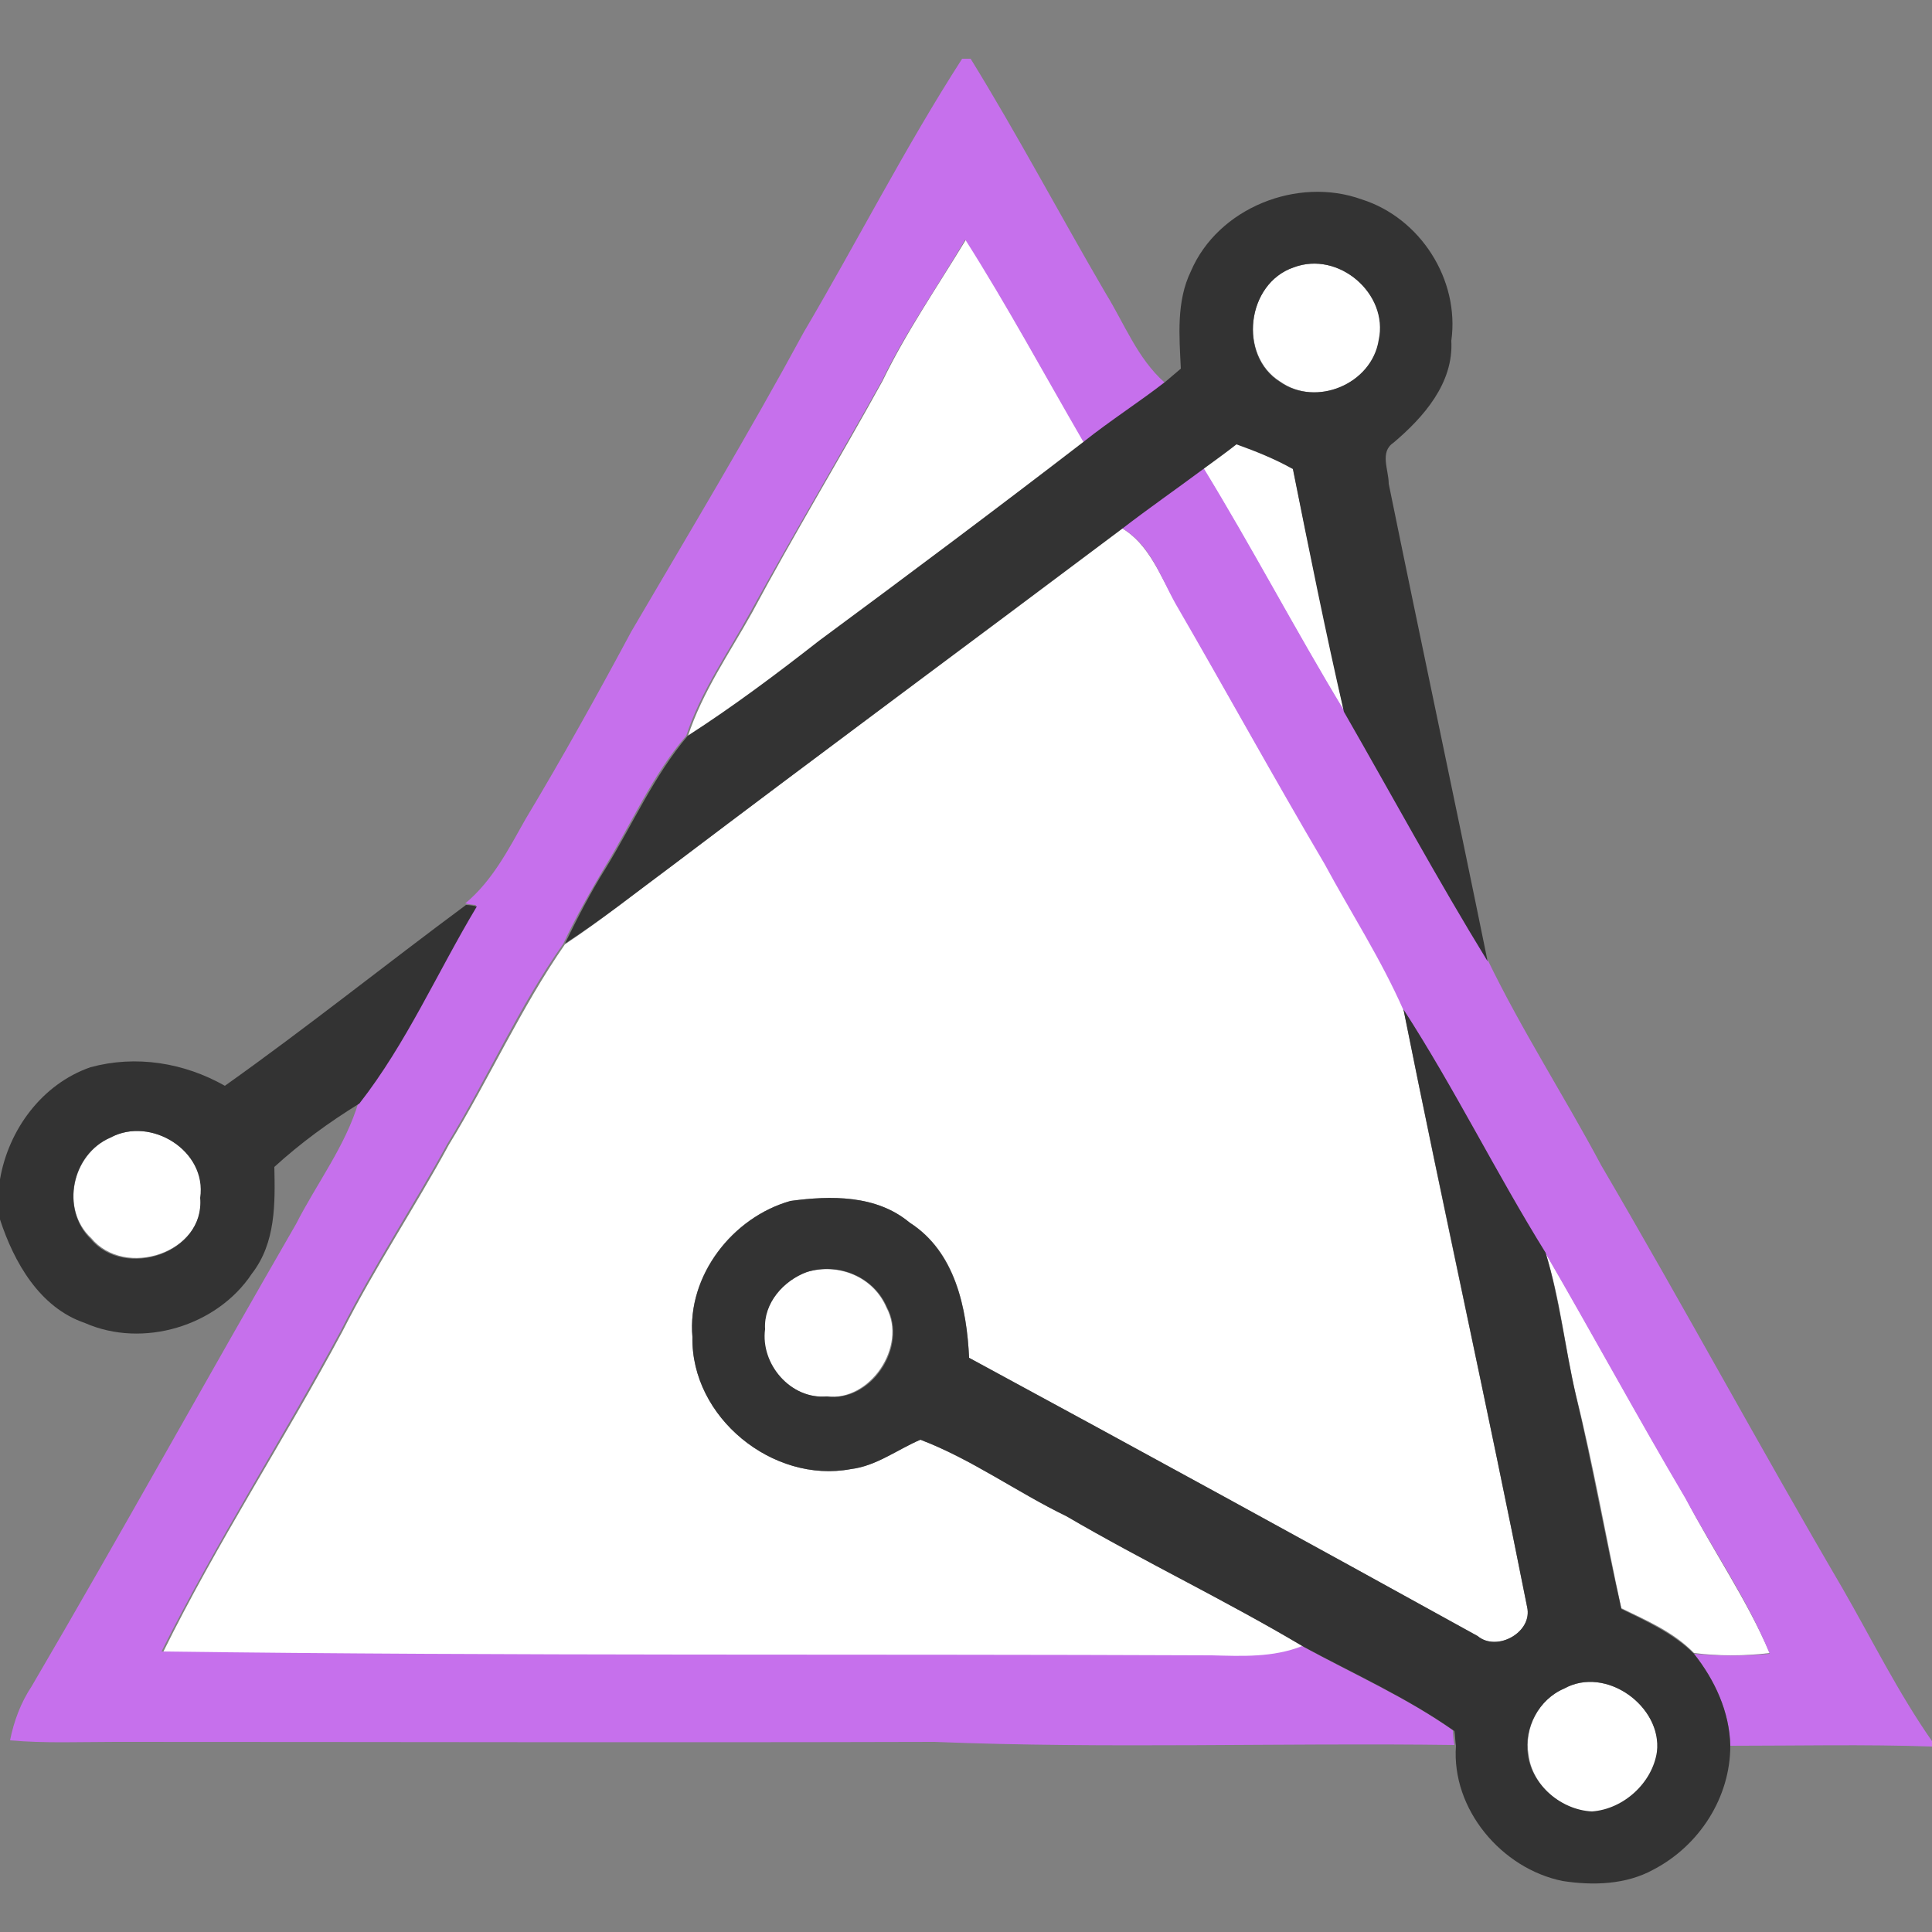 <?xml version="1.0" encoding="utf-8"?>
<!-- Generator: Adobe Illustrator 26.0.3, SVG Export Plug-In . SVG Version: 6.00 Build 0)  -->
<svg version="1.1" id="Layer_1" xmlns="http://www.w3.org/2000/svg" xmlns:xlink="http://www.w3.org/1999/xlink" x="0px" y="0px"
	 viewBox="0 0 250 250" style="enable-background:new 0 0 250 250;" xml:space="preserve">
<rect x="0" y="0" width="250" height="250" fill="#808080" stroke="none"/>
<style type="text/css">
	.st0{fill:#FFFFFF;}
	.st1{fill:#C670EC;}
	.st2{fill:#333333;}
</style>
<g id="_x23_ffffffff">
	<path class="st0" d="M114.2,49.3c3.1-6.4,7.1-12.2,10.8-18.3c5.4,8.6,10.2,17.5,15.3,26.2c-11.4,8.7-22.8,17.3-34.3,25.8
		c-5.5,4.3-11.1,8.5-17,12.3c1.9-5.8,5.4-10.8,8.3-16C102.7,69.2,108.7,59.3,114.2,49.3z"/>
	<path class="st0" d="M167.4,34.6c5.8-2.2,12.3,3.4,11.1,9.4c-1,5.7-8.1,8.7-12.8,5.4C160.2,46,161.3,36.6,167.4,34.6z"/>
	<path class="st0" d="M155.7,60.6c1.4-1,2.9-2.1,4.3-3.2c2.5,0.9,5,1.8,7.3,3.2c2.1,10.5,4.3,21,6.6,31.4
		C167.6,81.6,162,70.9,155.7,60.6z"/>
	<path class="st0" d="M87,112c19.3-14.6,38.8-29.1,58.1-43.7c3.6,2.1,5,6.2,7,9.6c6.4,11.2,12.7,22.6,19.3,33.7
		c3.4,6.3,7.3,12.3,10.2,18.9c5.1,25.8,10.9,51.6,16,77.4c0.8,3.3-3.9,5.9-6.4,3.8c-21.9-12.1-43.9-24.1-65.8-36
		c-0.3-6.5-1.8-13.8-7.7-17.5c-4.3-3.6-10.2-3.5-15.4-2.8c-7.5,2.1-13.4,9.6-12.7,17.6c-0.2,10.4,10.4,19,20.5,17.1
		c3.3-0.4,6-2.6,9-3.8c6.6,2.5,12.5,6.8,18.9,9.9c10.1,5.9,20.7,10.9,30.7,16.9c-3.7,1.4-7.8,1.3-11.7,1.2
		c-45.3-0.2-90.6,0.1-135.9-0.5c7-14.2,15.7-27.5,23.2-41.5c4.2-8.3,9.4-16.1,13.8-24.2c5.2-8.5,9.3-17.7,15-25.9
		C77.9,119,82.4,115.4,87,112z"/>
	<path class="st0" d="M14.3,147.2c5.2-2.8,12.5,1.7,11.7,7.7c0.5,7.2-9.8,10.6-14.2,5.3C7.8,156.5,9.3,149.4,14.3,147.2z"/>
	<path class="st0" d="M200,162.1c6.1,10.5,11.9,21.2,18.1,31.7c3.5,6.8,7.9,13.1,10.9,20.1c-3.3,0.4-6.6,0.4-9.8,0
		c-2.6-2.7-6.1-4.2-9.4-5.8c-2-9.2-3.6-18.5-5.9-27.7C202.5,174.4,201.9,168.1,200,162.1z"/>
	<path class="st0" d="M104.4,164.6c4.1-1.2,8.6,0.6,10.3,4.6c2.7,5-2.1,12.2-7.8,11.5c-4.6,0.4-8.6-4.2-8-8.7
		C98.8,168.6,101.4,165.7,104.4,164.6z"/>
	<path class="st0" d="M202.4,218.5c5.4-3,12.7,2.3,12.1,8.3c-0.7,4-4.3,7.4-8.4,7.7c-4-0.2-7.8-3.4-8.3-7.4
		C197.2,223.6,199.1,219.9,202.4,218.5z"/>
</g>
<g id="_x23_c670ecff">
	<path class="st1" d="M124.5,7.6c0.3,0,0.8,0,1.1,0c6.1,9.9,11.6,20.3,17.5,30.4c2.4,3.9,4.1,8.4,7.6,11.5c-3.4,2.7-7,5.1-10.5,7.7
		c-5.1-8.8-9.9-17.7-15.3-26.2c-3.6,6.1-7.7,11.9-10.8,18.3c-5.6,10-11.5,19.9-17,29.9c-2.9,5.3-6.4,10.2-8.3,16
		c-4.4,5.1-7.1,11.4-10.6,17.1c-1.9,3.2-3.7,6.4-5.3,9.8c-5.8,8.2-9.8,17.4-15,25.9c-4.5,8.2-9.6,15.9-13.8,24.2
		c-7.5,13.9-16.1,27.3-23.2,41.5c45.3,0.6,90.6,0.3,135.9,0.5c3.9,0.1,7.9,0.3,11.7-1.2c6.5,3.6,13.4,6.6,19.5,10.9
		c0,0.5,0.1,1.4,0.2,1.9c-22.4-0.3-44.9,0.5-67.3-0.4c-35.3,0.1-70.7,0-106,0c-4.5,0-9.1,0.2-13.6-0.2c0.5-2.5,1.4-4.9,2.8-7
		c11.6-19.8,22.7-39.9,34.2-59.8c2.7-5.3,6.4-10.1,8.1-15.8c6.1-7.8,10.2-17,15.2-25.5c-0.3,0-1-0.1-1.4-0.2c3.5-2.9,5.6-7,7.8-10.9
		c4.8-8,9.3-16.1,13.7-24.3C89.2,68.9,96.9,56.1,104,43C110.9,31.3,117.1,19.1,124.5,7.6z"/>
	<path class="st1" d="M145.1,68.3c3.5-2.7,7.1-5.2,10.6-7.8c6.3,10.3,11.9,21,18.2,31.4c6.2,10.8,12.1,21.7,18.6,32.3
		c4.4,9.1,9.9,17.6,14.7,26.6c10.6,18.1,20.6,36.6,31.2,54.7c3.8,6.6,7.2,13.5,11.6,19.8v0.7c-8.7-0.3-17.4-0.1-26.1-0.1
		c-0.1-4.4-2-8.5-4.7-11.9c3.3,0.3,6.6,0.3,9.8,0c-2.9-7.1-7.3-13.4-10.9-20.1c-6.2-10.5-12-21.2-18.1-31.7
		c-6.4-10.3-11.8-21.3-18.4-31.5c-2.9-6.6-6.8-12.6-10.2-18.9c-6.6-11.2-12.8-22.5-19.3-33.7C150.1,74.5,148.8,70.4,145.1,68.3z"/>
</g>
<g id="_x23_333333ff">
	<path class="st2" d="M154.1,35.1c3.5-8.2,13.8-12.3,22.1-9.3c7.6,2.4,12.7,10.4,11.6,18.3c0.3,5.5-3.6,9.9-7.5,13.2
		c-1.8,1.2-0.6,3.5-0.6,5.3c4.2,20.6,8.6,41.2,12.8,61.8c-6.5-10.6-12.4-21.5-18.6-32.3c-2.4-10.4-4.5-20.9-6.6-31.4
		c-2.3-1.3-4.8-2.3-7.3-3.2c-1.4,1.1-2.8,2.1-4.3,3.2c-3.5,2.6-7.1,5.1-10.6,7.8C125.8,83,106.3,97.4,87,112
		c-4.6,3.4-9.1,7-13.9,10.1c1.6-3.3,3.3-6.6,5.3-9.8c3.5-5.7,6.2-11.9,10.6-17.1c5.9-3.8,11.5-8,17-12.3c11.5-8.5,23-17.1,34.3-25.8
		c3.4-2.7,7-5,10.5-7.7c0.5-0.4,1.5-1.3,2-1.7C152.6,43.5,152.2,39,154.1,35.1 M167.4,34.6c-6.1,2.1-7.2,11.4-1.8,14.8
		c4.7,3.3,11.9,0.3,12.8-5.4C179.7,38,173.2,32.4,167.4,34.6z"/>
	<path class="st2" d="M60.3,117.1c0.4,0,1.1,0.1,1.4,0.2c-5.1,8.5-9.1,17.7-15.2,25.5c-3.9,2.4-7.6,5.1-11,8.2
		c0.1,4.7,0.2,9.8-2.9,13.8c-4.5,6.8-14.1,9.7-21.6,6.4c-5.9-2-9.2-7.9-11-13.4v-5.2c1.1-6.4,5.4-12.3,11.7-14.5
		c5.9-1.6,12.1-0.6,17.4,2.4C39.8,132.9,49.9,124.8,60.3,117.1 M14.3,147.2c-5,2.1-6.5,9.2-2.6,13.1c4.4,5.3,14.8,1.9,14.2-5.3
		C26.8,148.9,19.5,144.4,14.3,147.2z"/>
	<path class="st2" d="M181.6,130.6c6.6,10.2,12,21.2,18.4,31.5c1.8,6,2.5,12.3,3.9,18.4c2.2,9.2,3.8,18.5,5.9,27.7
		c3.3,1.6,6.8,3.2,9.4,5.8c2.7,3.4,4.6,7.5,4.7,11.9c0,6.7-4,12.9-9.9,16c-3.6,2-7.9,2.1-11.8,1.5c-7.9-1.6-14.4-9.3-13.8-17.5
		c-0.1-0.5-0.1-1.4-0.2-1.9c-6.1-4.3-13-7.4-19.5-10.9c-10.1-6-20.6-11-30.7-16.9c-6.4-3.1-12.3-7.4-18.9-9.9c-3,1.3-5.7,3.4-9,3.8
		c-10.1,1.9-20.7-6.7-20.5-17.1c-0.7-7.9,5.2-15.5,12.7-17.6c5.2-0.7,11.1-0.8,15.4,2.8c5.9,3.8,7.4,11.1,7.7,17.5
		c22,11.9,43.9,23.9,65.8,36c2.5,2.1,7.2-0.5,6.4-3.8C192.5,182.2,186.8,156.4,181.6,130.6 M104.4,164.6c-3,1.1-5.6,4-5.4,7.4
		c-0.6,4.5,3.3,9.1,8,8.7c5.7,0.8,10.5-6.4,7.8-11.5C113.1,165.2,108.5,163.3,104.4,164.6 M202.4,218.5c-3.3,1.4-5.2,5.1-4.7,8.5
		c0.5,4,4.3,7.2,8.3,7.4c4.1-0.3,7.8-3.7,8.4-7.7C215.1,220.8,207.8,215.5,202.4,218.5z"/>
</g>
</svg>
